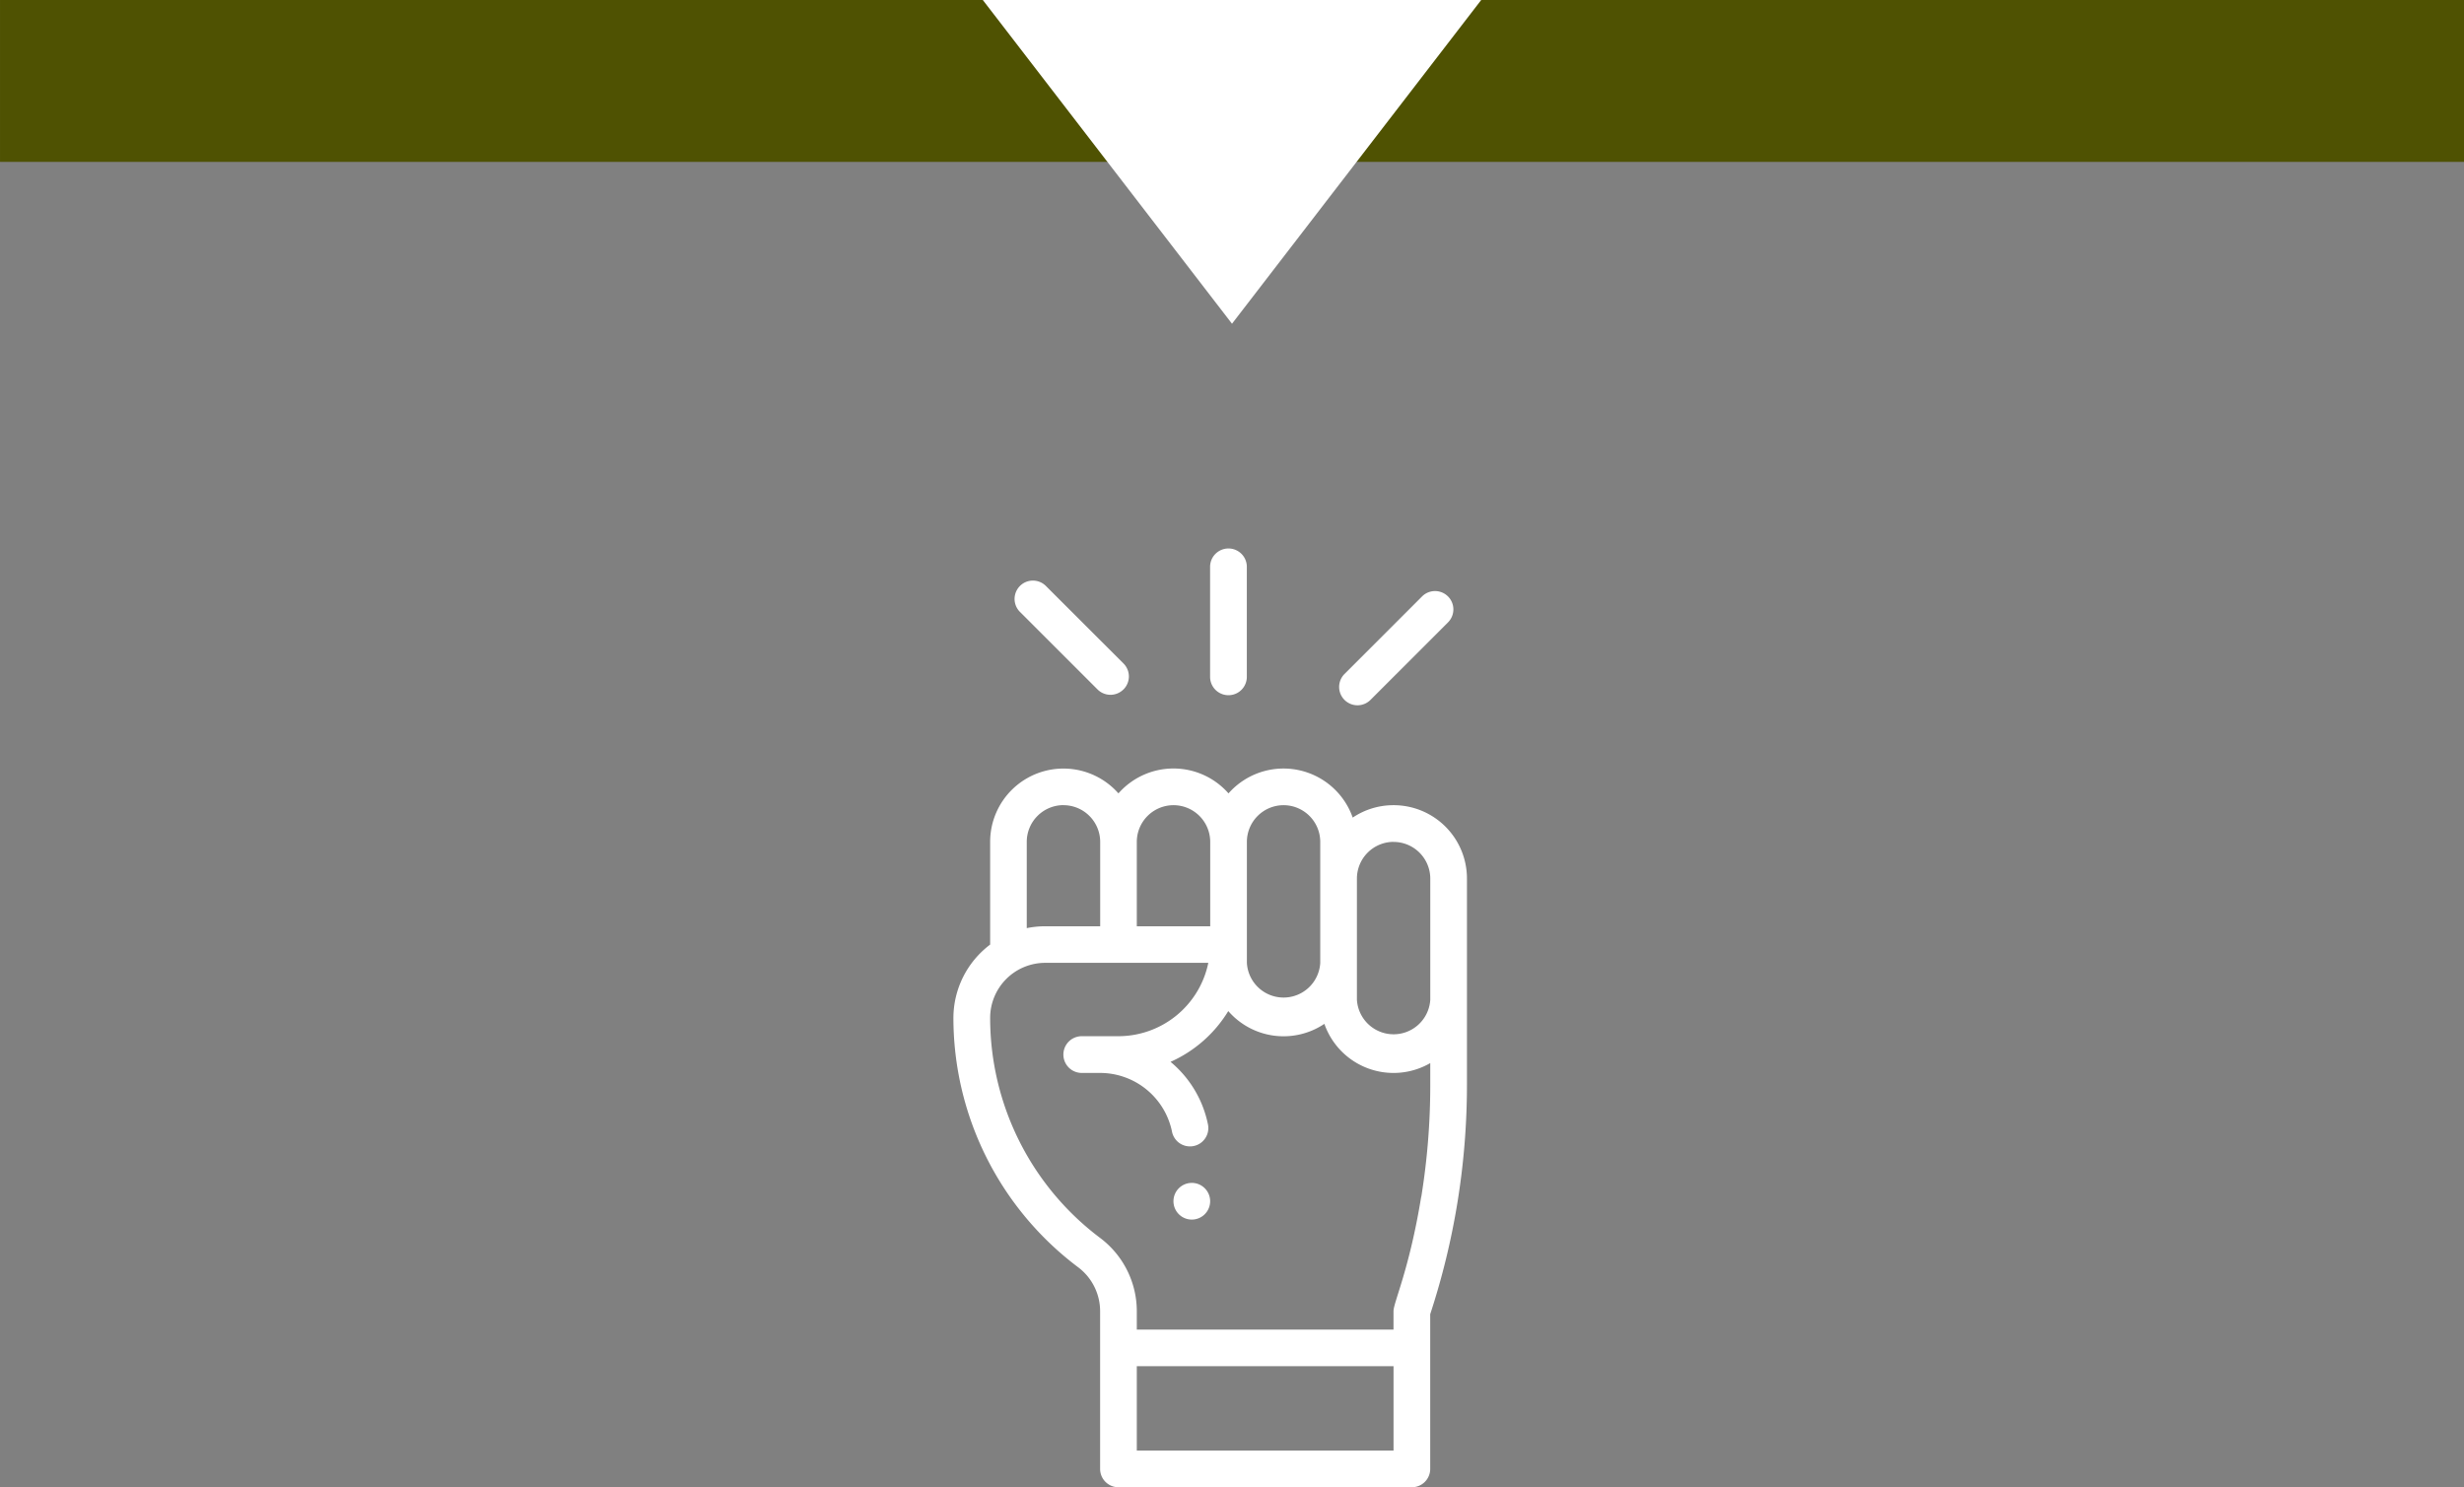 <svg xmlns="http://www.w3.org/2000/svg" xmlns:xlink="http://www.w3.org/1999/xlink" width="181.074" height="109.315" viewBox="0 0 181.074 109.315">
  <rect x="0" y="0" width="181.074" height="109.315" fill="#808080" stroke="none"/>
  <defs>
    <clipPath id="clip-path">
      <rect id="Rectángulo_21527" data-name="Rectángulo 21527" width="69" height="69" transform="translate(658 3667)" fill="#fff" stroke="#707070" stroke-width="1"/>
    </clipPath>
  </defs>
  <g id="Grupo_79478" data-name="Grupo 79478" transform="translate(-603.569 -3626.685)">
    <rect id="Rectángulo_21524" data-name="Rectángulo 21524" width="181.074" height="11.898" transform="translate(784.644 3638.583) rotate(180)" fill="#4f5202"/>
    <path id="Trazado_169434" data-name="Trazado 169434" d="M1168.891,1699.232l-18.317,23.8h36.633Z" transform="translate(1862.997 5349.712) rotate(180)" fill="#fff"/>
    <g id="Enmascarar_grupo_79" data-name="Enmascarar grupo 79" clip-path="url(#clip-path)">
      <g id="motivation" transform="translate(673.633 3667)">
        <path id="Trazado_169438" data-name="Trazado 169438" d="M18.867,47.977a1.348,1.348,0,1,1-1.348-1.348A1.348,1.348,0,0,1,18.867,47.977Zm0,0" fill="#fff"/>
        <path id="Trazado_169439" data-name="Trazado 169439" d="M32.344,18.867a5.359,5.359,0,0,0-3,.912A5.388,5.388,0,0,0,20.216,18a5.383,5.383,0,0,0-8.088,0A5.387,5.387,0,0,0,2.7,21.563v7.55A6.763,6.763,0,0,0,0,34.5,22.931,22.931,0,0,0,9.164,52.828a4.042,4.042,0,0,1,1.617,3.234v11.59A1.348,1.348,0,0,0,12.129,69H33.691a1.348,1.348,0,0,0,1.348-1.348V56.279a54.124,54.124,0,0,0,2-8.2,54.06,54.06,0,0,0,.7-8.629V24.258a5.389,5.389,0,0,0-5.391-5.391Zm0,2.7a2.7,2.7,0,0,1,2.7,2.7v8.895a2.7,2.7,0,0,1-5.391,0V24.258A2.7,2.7,0,0,1,32.344,21.563Zm-8.086-2.7a2.7,2.7,0,0,1,2.7,2.7v8.895a2.7,2.7,0,0,1-5.391,0V21.563A2.7,2.7,0,0,1,24.258,18.867Zm-8.086,0a2.7,2.7,0,0,1,2.7,2.7v6.2H13.477v-6.2A2.7,2.7,0,0,1,16.172,18.867Zm-8.086,0a2.7,2.7,0,0,1,2.7,2.7v6.2H6.738a6.754,6.754,0,0,0-1.348.137V21.563a2.7,2.7,0,0,1,2.7-2.7ZM13.477,66.3v-6.2H32.344v6.2Zm20.9-18.655c-.869,5.343-2.035,7.766-2.035,8.413V57.41H13.477V56.062a6.739,6.739,0,0,0-2.7-5.391A20.233,20.233,0,0,1,2.7,34.5a4.047,4.047,0,0,1,4.043-4.045H18.732a6.751,6.751,0,0,1-6.6,5.392h-2.7a1.348,1.348,0,0,0,0,2.7h1.348a5.4,5.4,0,0,1,5.287,4.331,1.348,1.348,0,0,0,2.644-.526,8.054,8.054,0,0,0-2.755-4.62A9.494,9.494,0,0,0,20.2,34a5.379,5.379,0,0,0,7.061.939,5.384,5.384,0,0,0,7.782,2.884v1.635a51.423,51.423,0,0,1-.66,8.2Zm0,0" fill="#fff"/>
        <path id="Trazado_169440" data-name="Trazado 169440" d="M21.563,9.434V1.348a1.348,1.348,0,0,0-2.7,0V9.434a1.348,1.348,0,0,0,2.7,0Zm0,0" fill="#fff"/>
        <path id="Trazado_169441" data-name="Trazado 169441" d="M30.63,11.148,36.347,5.43A1.348,1.348,0,0,0,34.44,3.524L28.723,9.242a1.348,1.348,0,0,0,1.906,1.906Zm0,0" fill="#fff"/>
        <path id="Trazado_169442" data-name="Trazado 169442" d="M12.5,10.358a1.348,1.348,0,0,0,0-1.906L6.777,2.735A1.348,1.348,0,0,0,4.872,4.642l5.718,5.717a1.348,1.348,0,0,0,1.906,0Zm0,0" fill="#fff"/>
      </g>
    </g>
  </g>
</svg>
